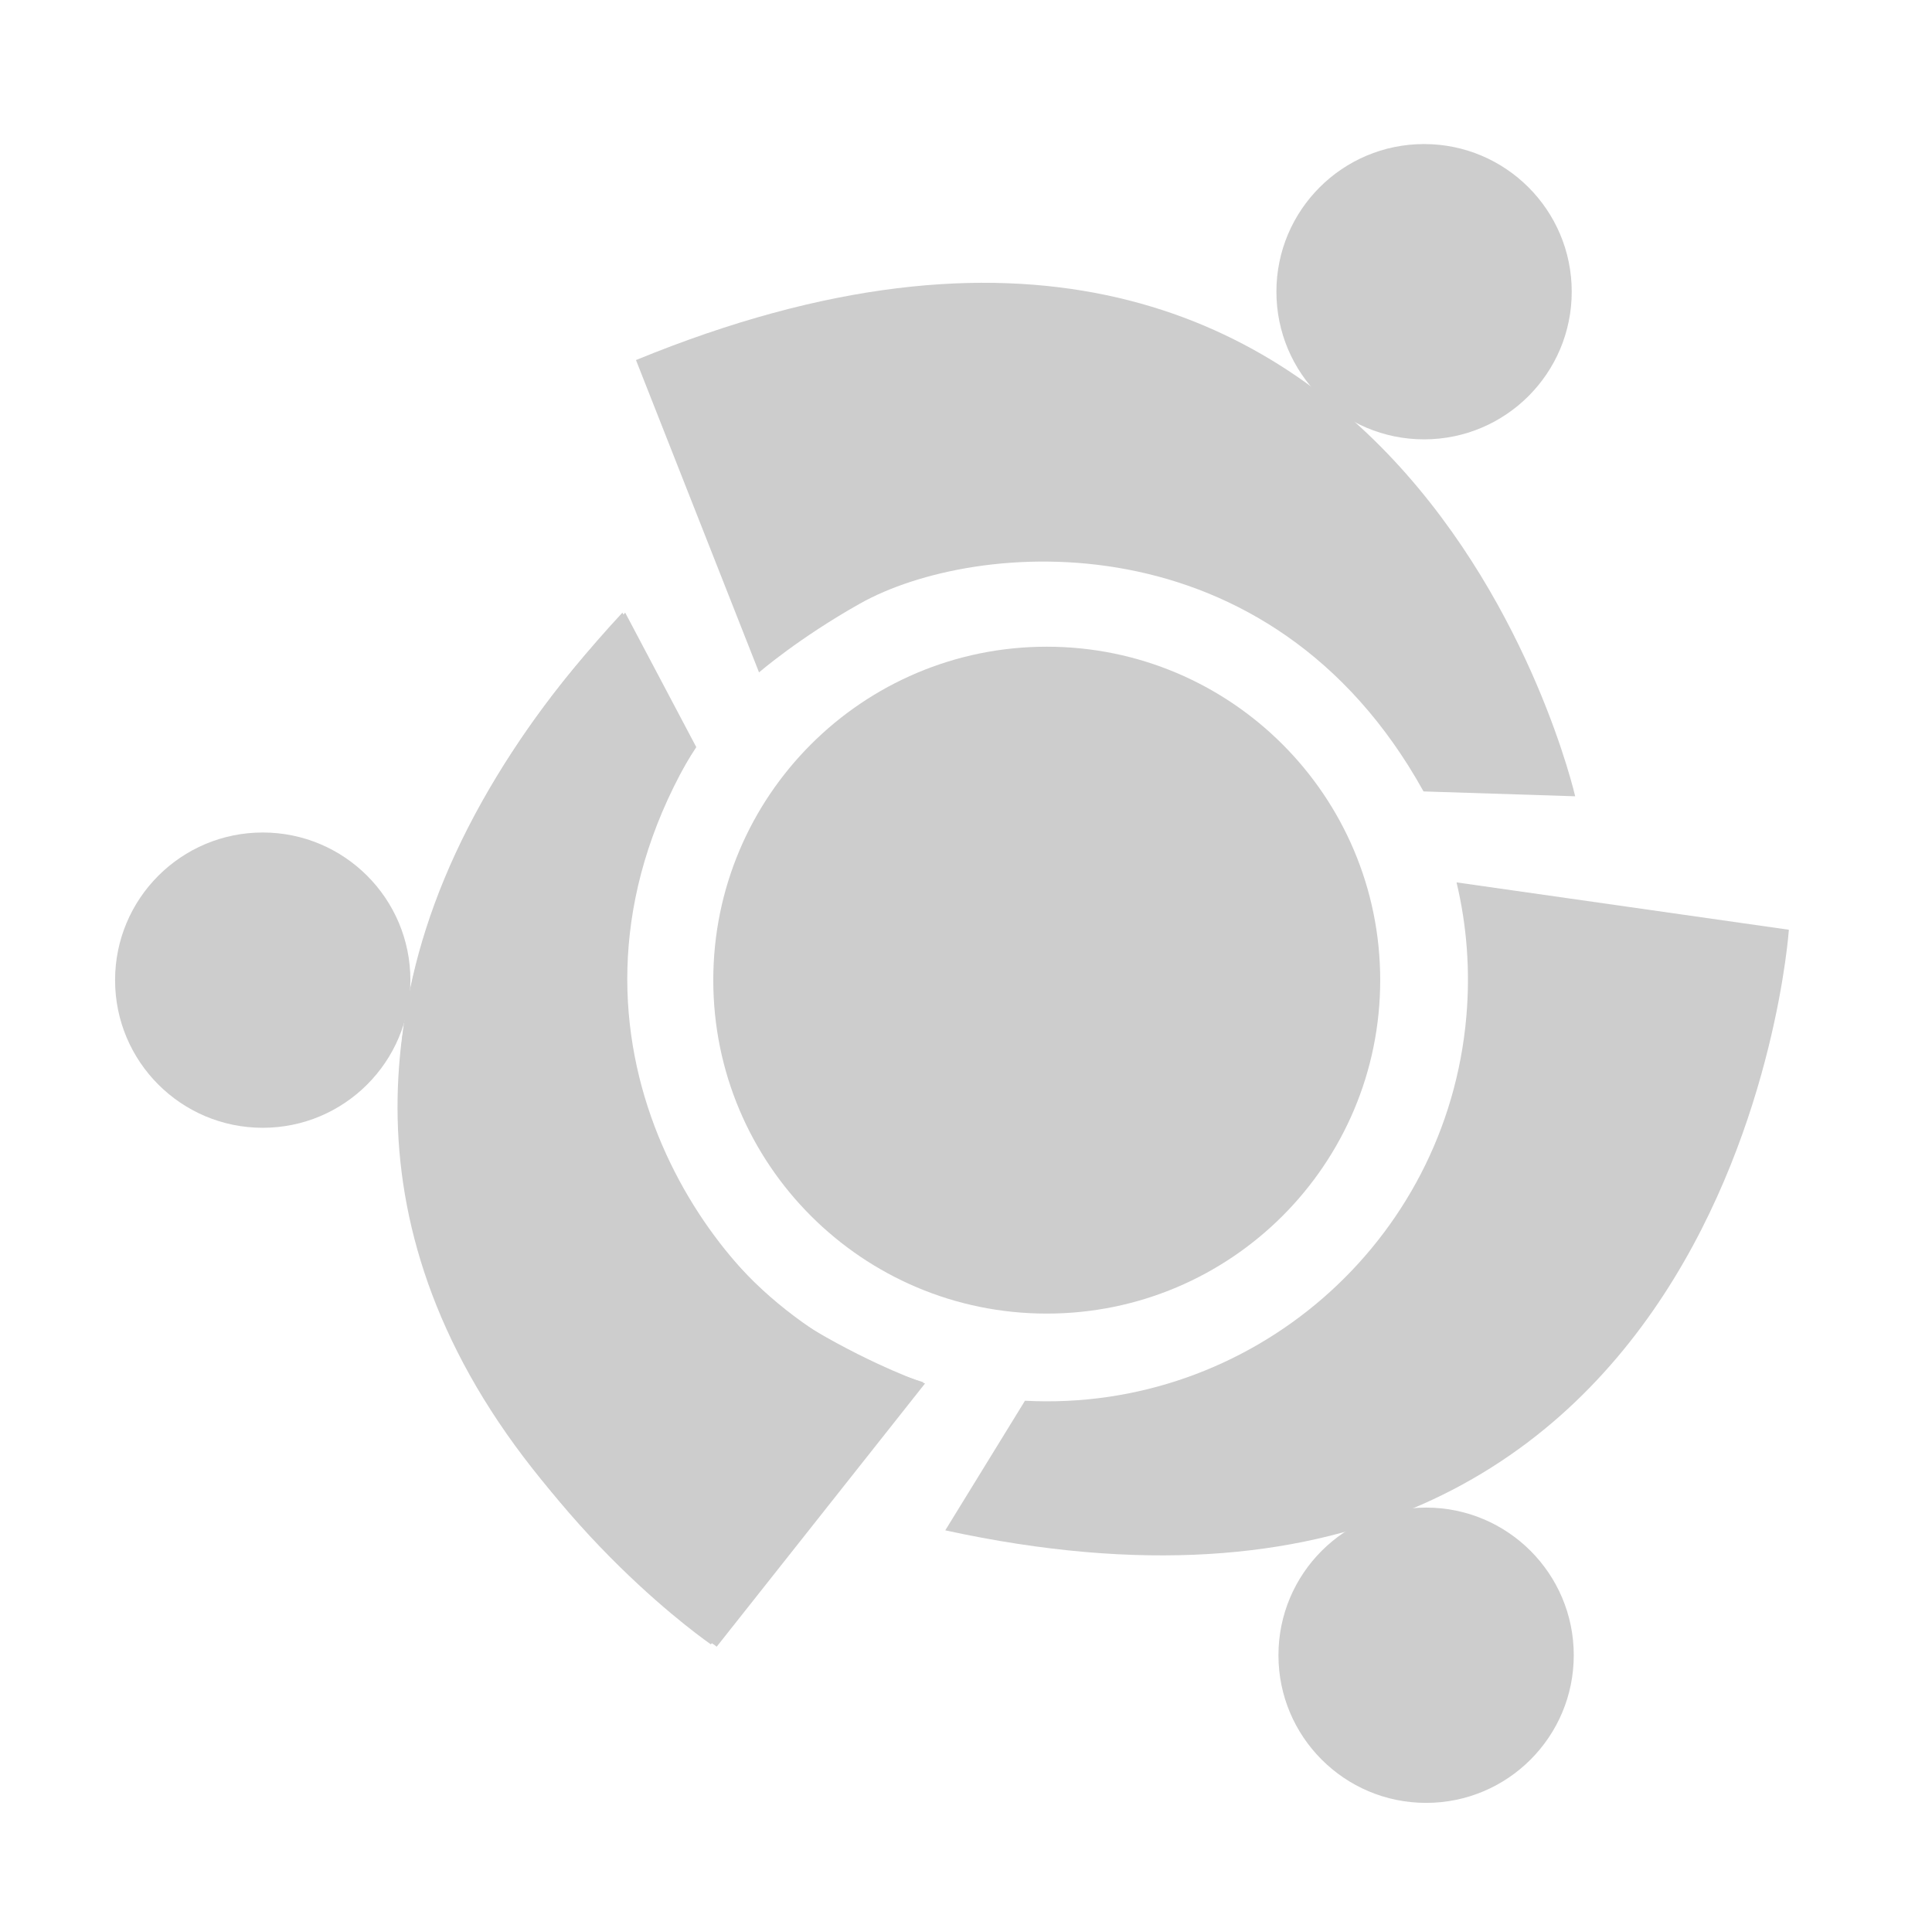 <?xml version="1.0" standalone="no"?><!DOCTYPE svg PUBLIC "-//W3C//DTD SVG 1.1//EN" "http://www.w3.org/Graphics/SVG/1.1/DTD/svg11.dtd"><svg t="1508296970109" class="icon" style="" viewBox="0 0 1026 1024" version="1.1" xmlns="http://www.w3.org/2000/svg" p-id="25004" xmlns:xlink="http://www.w3.org/1999/xlink" width="250.488" height="250"><defs><style type="text/css"></style></defs><path d="" p-id="25005" fill="#cdcdcd"></path><path d="M378.789 520.548c0 97.804 79.285 177.089 177.089 177.089s177.089-79.285 177.089-177.089c0-97.804-79.285-177.089-177.089-177.089-97.804 0-177.089 79.285-177.089 177.089 0 0 0 0 0 0z" p-id="25006" fill="#cdcdcd"></path><path d="M61.111 520.548c0 43.308 35.107 78.415 78.415 78.415s78.415-35.108 78.415-78.415c0 0 0 0 0 0 0-43.308-35.108-78.415-78.415-78.415-43.308 0-78.415 35.107-78.415 78.415 0 0 0 0 0 0z" p-id="25007" fill="#cdcdcd"></path><path d="M677.844 154.924c0 43.308 35.108 78.415 78.415 78.415s78.415-35.108 78.415-78.415c0 0 0 0 0 0 0-43.308-35.108-78.415-78.415-78.415-43.308 0-78.415 35.107-78.415 78.415 0 0 0 0 0 0z" p-id="25008" fill="#cdcdcd"></path><path d="M544.315 743.924c119.878 6.279 224.009-83.636 234.407-204.149 2.115-24.518 0.191-48.454-5.22-71.149l176.484 25.15c0 0-27.793 410.481-447.993 318.976l42.321-68.828z" p-id="25009" fill="#cdcdcd"></path><path d="M678.926 879.082c0 43.308 35.108 78.415 78.415 78.415s78.415-35.107 78.415-78.415c0 0 0 0 0 0 0-43.308-35.107-78.415-78.415-78.415-43.308 0-78.415 35.107-78.415 78.415 0 0 0 0 0 0z" p-id="25010" fill="#cdcdcd"></path><path d="M369.77 396.803c-66.339 100.046-41.833 235.427 56.665 305.634 20.040 14.284 41.631 24.794 63.926 31.669l-111.363 139.204c0 0-339.376-232.576-46.991-547.938l37.763 71.43z" p-id="25011" fill="#cdcdcd"></path><path d="M368.293 396.803c-66.339 100.046-41.833 235.427 56.665 305.634 20.040 14.284 41.631 24.794 63.926 31.669l-111.363 139.204c0 0-339.376-232.576-46.991-547.938l37.763 71.43z" p-id="25012" fill="#cdcdcd"></path><path d="M491.248 734.743c0 0-26.293-9.007-58.612-28.059-60.256-35.522-150.124-164.519-63.905-308.859l-38.2-70.939c0 0-299.477 279.081 50.068 547.664l110.648-139.807z" p-id="25013" fill="#cdcdcd"></path><path d="M403.089 357.11c0 0 20.991-18.217 53.695-36.6 60.973-34.275 217.655-47.227 299.192 99.809l80.529 2.581c0 0-90.989-399.115-498.766-231.677l65.35 165.887z" p-id="25014" fill="#cdcdcd"></path></svg>